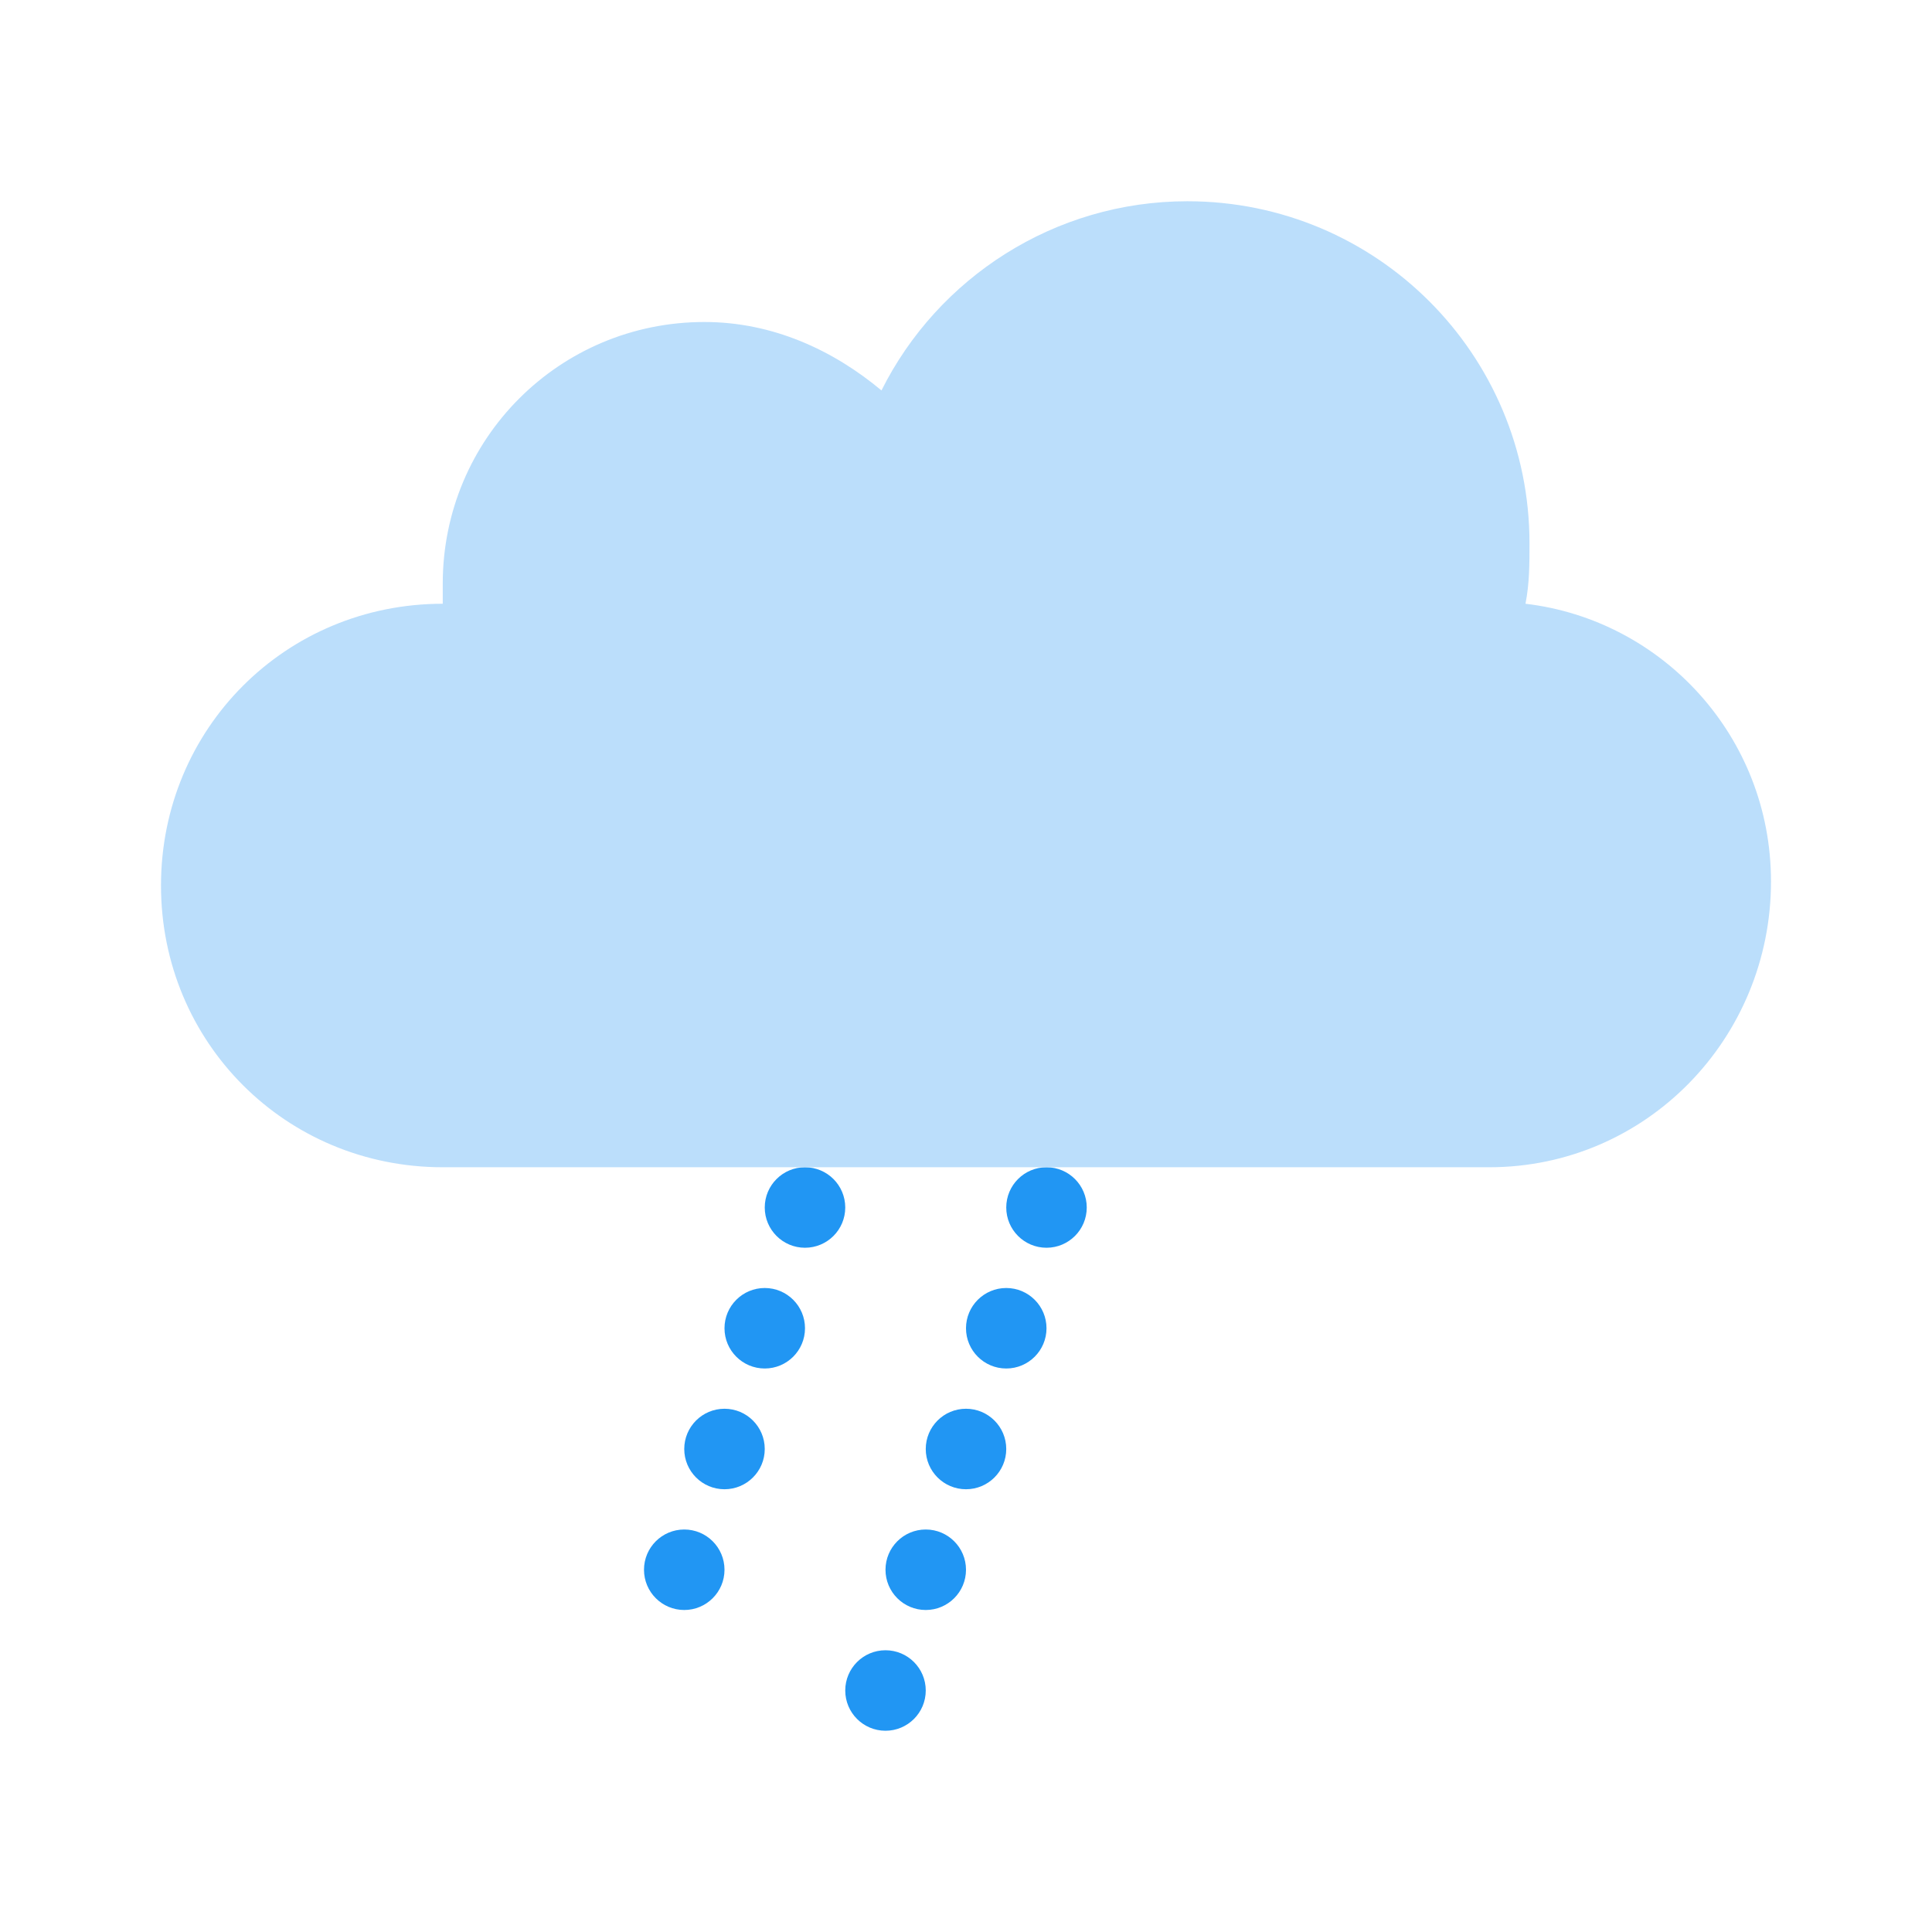 <?xml version="1.0" encoding="utf-8"?>
<!-- Generator: Adobe Illustrator 24.0.1, SVG Export Plug-In . SVG Version: 6.00 Build 0)  -->
<svg version="1.1" id="Layer_1" xmlns="http://www.w3.org/2000/svg" xmlns:xlink="http://www.w3.org/1999/xlink" x="0px" y="0px"
	 viewBox="0 0 48 48" style="enable-background:new 0 0 48 48;" xml:space="preserve">
<circle style="fill:#2196F3;" cx="26" cy="30" r="1"/>
<circle style="fill:#2196F3;" cx="25" cy="33" r="1"/>
<circle style="fill:#2196F3;" cx="24" cy="36" r="1"/>
<circle style="fill:#2196F3;" cx="23" cy="39" r="1"/>
<circle style="fill:#2196F3;" cx="22" cy="42" r="1"/>
<circle style="fill:#2196F3;" cx="19" cy="33" r="1"/>
<circle style="fill:#2196F3;" cx="18" cy="36" r="1"/>
<circle style="fill:#2196F3;" cx="17" cy="39" r="1"/>
<circle style="fill:#2196F3;" cx="20" cy="30" r="1"/>
<circle style="fill:#2196F3;" cx="27" cy="27" r="1"/>
<circle style="fill:#2196F3;" cx="21" cy="27" r="1"/>
<path style="fill:#BBDEFB;" d="M37.9,15c0.1-0.5,0.1-1,0.1-1.5C38,8.8,34.2,5,29.5,5c-3.3,0-6.2,1.9-7.6,4.7C20.7,8.7,19.2,8,17.5,8
	c-3.6,0-6.5,2.9-6.5,6.5c0,0.2,0,0.3,0,0.5c0,0,0,0,0,0c-3.9,0-7,3.1-7,7s3.1,7,7,7h25c0.3,0,1,0,1,0c3.9,0,7-3.2,7-7.1
	C44,18.3,41.3,15.4,37.9,15z"/>
</svg>
